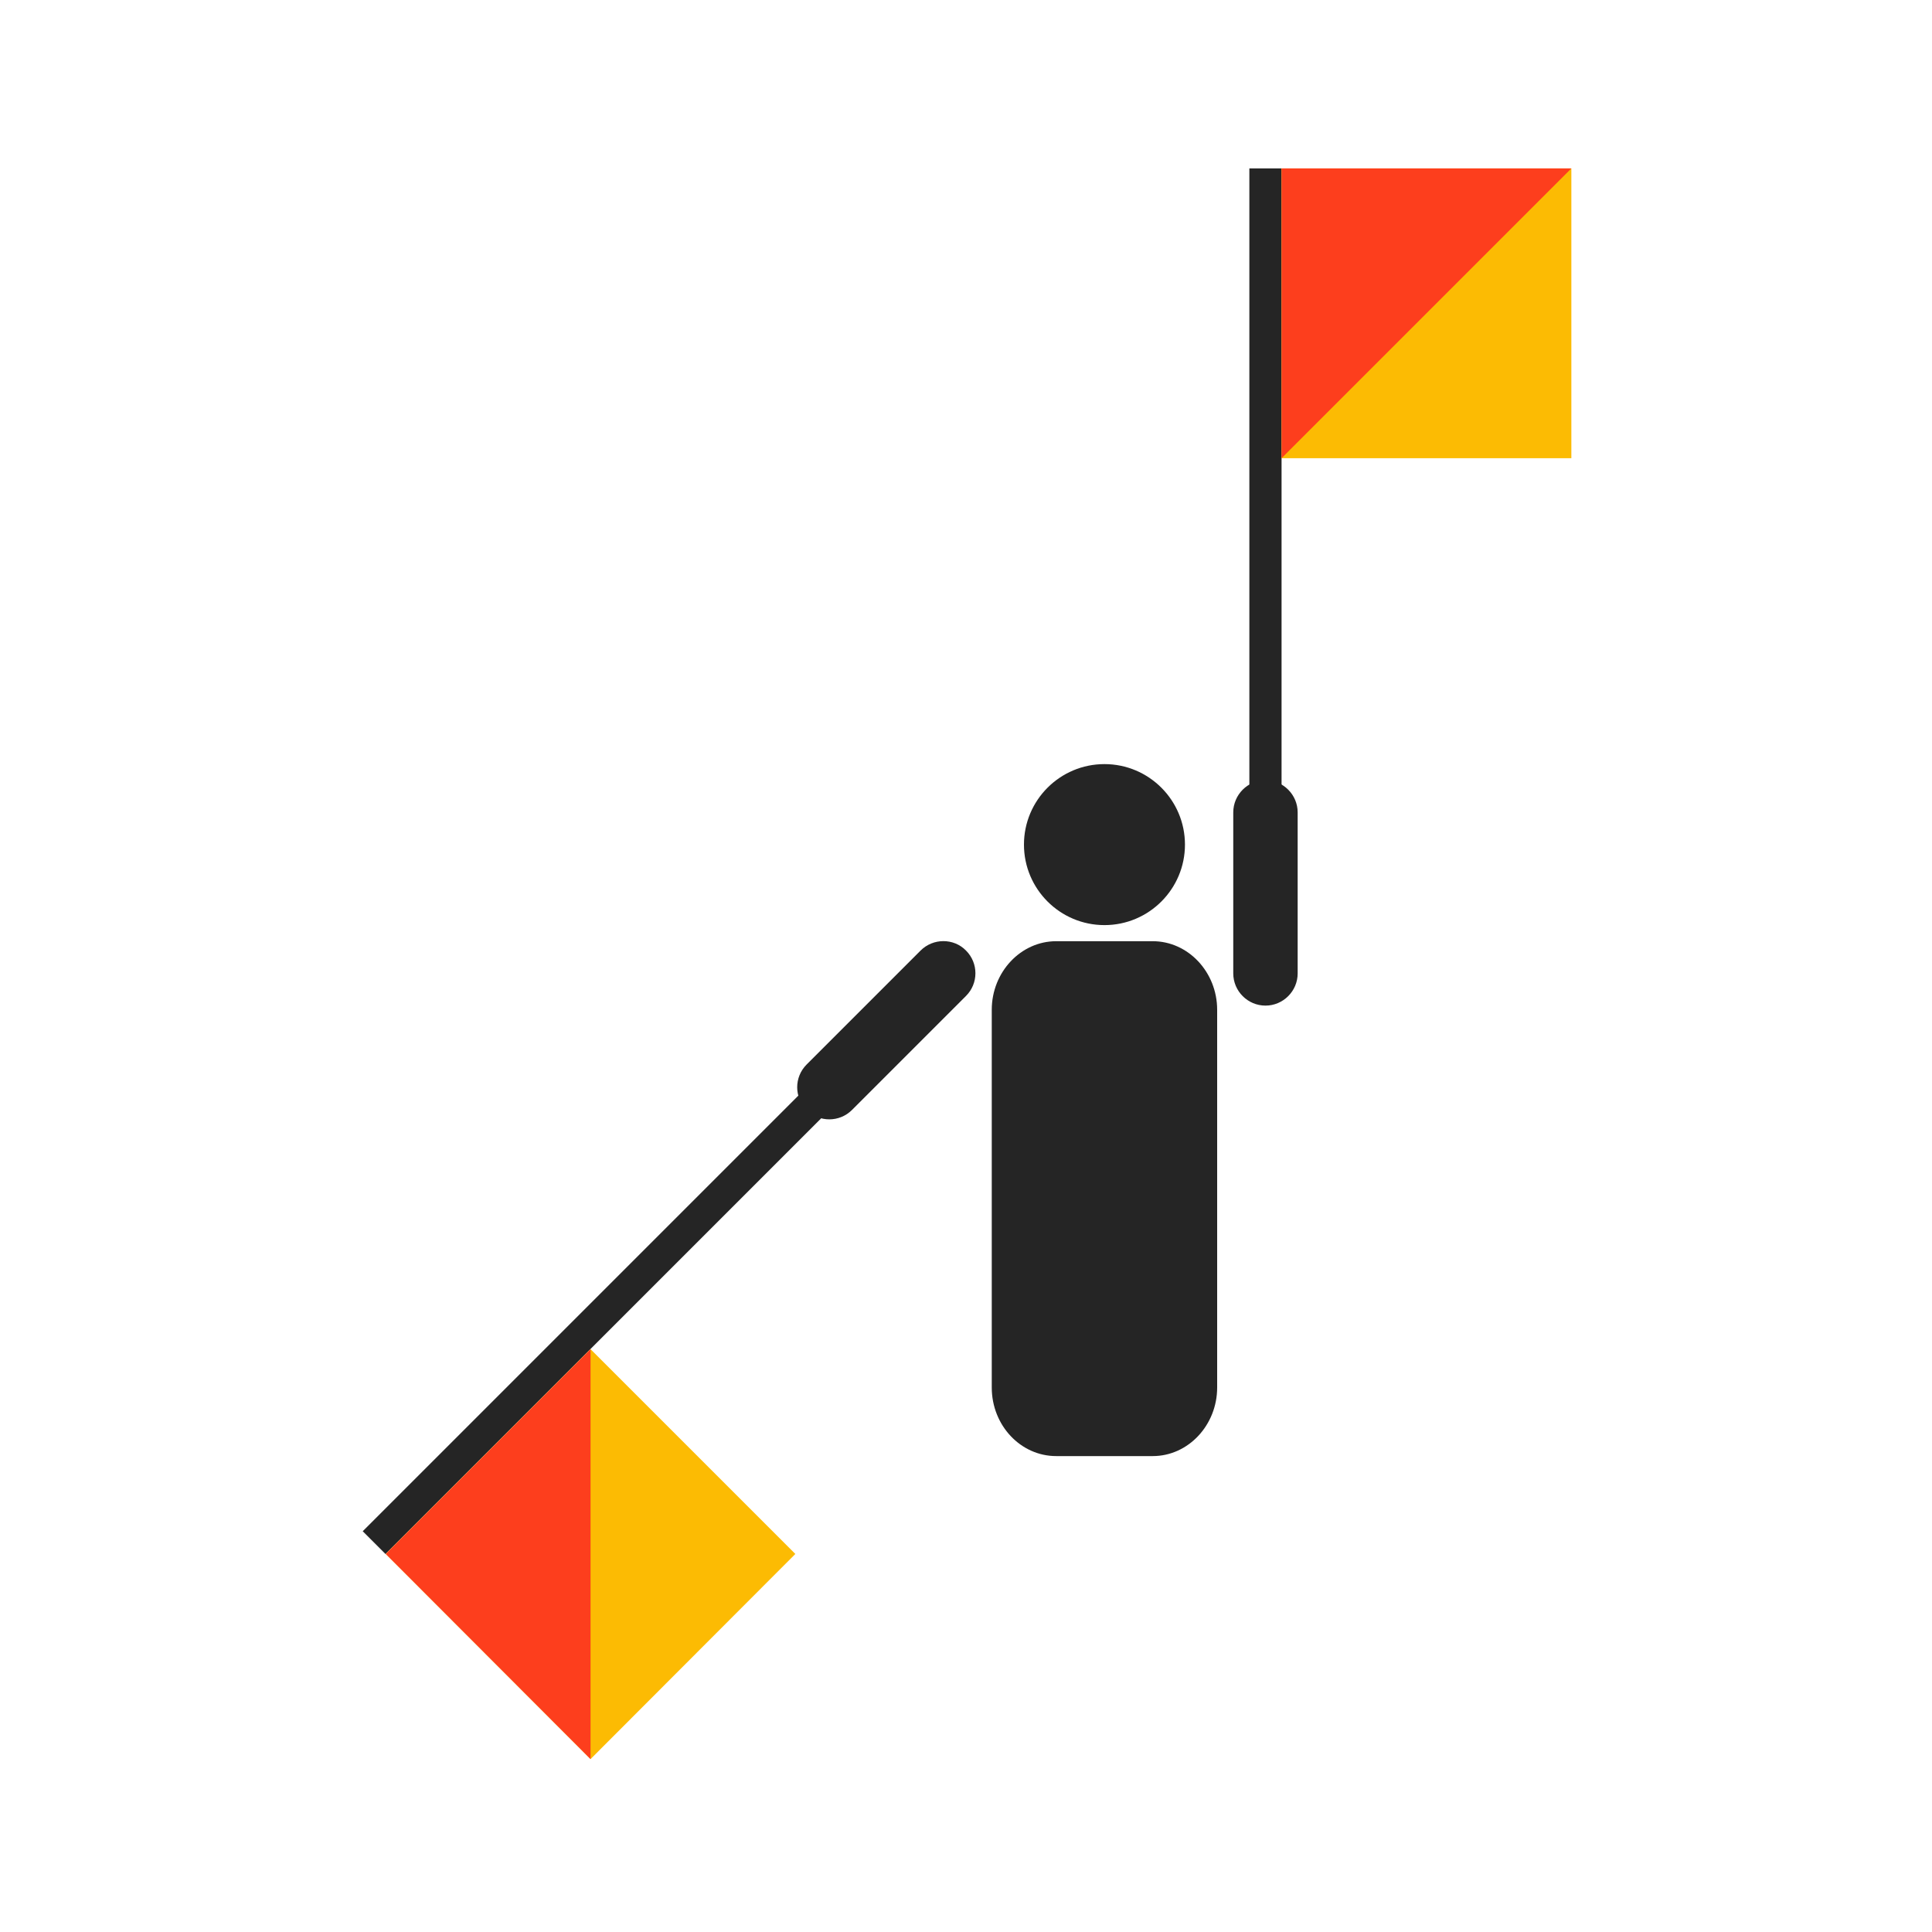 <svg width="600" height="600" viewBox="0 0 600 600" fill="none" xmlns="http://www.w3.org/2000/svg">
<rect x="0" y="0" width="600" height="600" fill="#333333" stroke="none"/>
<rect width="600" height="600" transform="matrix(-1 0 0 1 600 0)" fill="white"/>
<path fill-rule="evenodd" clip-rule="evenodd" d="M318 262.3C318 276.1 329.2 287.3 343 287.3C356.8 287.3 368 276.1 368 262.3C368 248.5 356.8 237.3 343 237.3C329.2 237.3 318 248.5 318 262.3Z" fill="#252525"/>
<path fill-rule="evenodd" clip-rule="evenodd" d="M358 292.3H328C317 292.3 308 301.9 308 313.6V430.9C308 442.7 317 452.2 328 452.2H358C369 452.2 378 442.6 378 430.9V313.6C378 301.9 369 292.3 358 292.3Z" fill="#252525"/>
<path fill-rule="evenodd" clip-rule="evenodd" d="M285.9 295.2L250.5 330.6C246.6 334.5 246.6 340.8 250.5 344.7C254.4 348.6 260.7 348.6 264.6 344.7L300 309.3C303.9 305.4 303.9 299.1 300 295.2C296.2 291.3 289.8 291.3 285.9 295.2Z" fill="#252525"/>
<path d="M254.066 334.122L261.137 341.193L119.717 482.613L112.646 475.542L254.066 334.122Z" fill="#252525"/>
<path fill-rule="evenodd" clip-rule="evenodd" d="M247 482.6L183.4 419L119.8 482.6L183.4 546.3L247 482.6Z" fill="#FCBB03"/>
<path fill-rule="evenodd" clip-rule="evenodd" d="M183.399 419L119.799 482.6L183.399 546.3V419Z" fill="#FD3E1D"/>
<path fill-rule="evenodd" clip-rule="evenodd" d="M403 302.3V252.3C403 246.8 398.5 242.3 393 242.3C387.5 242.3 383 246.8 383 252.3V302.3C383 307.8 387.5 312.3 393 312.3C398.5 312.3 403 307.8 403 302.3Z" fill="#252525"/>
<path d="M388 52.3H398V252.3H388V52.3Z" fill="#252525"/>
<path fill-rule="evenodd" clip-rule="evenodd" d="M488 142.3V52.3H398V142.3H488Z" fill="#FCBB03"/>
<path fill-rule="evenodd" clip-rule="evenodd" d="M488 52.3H398V142.3L488 52.3Z" fill="#FD3E1D"/>
</svg>
